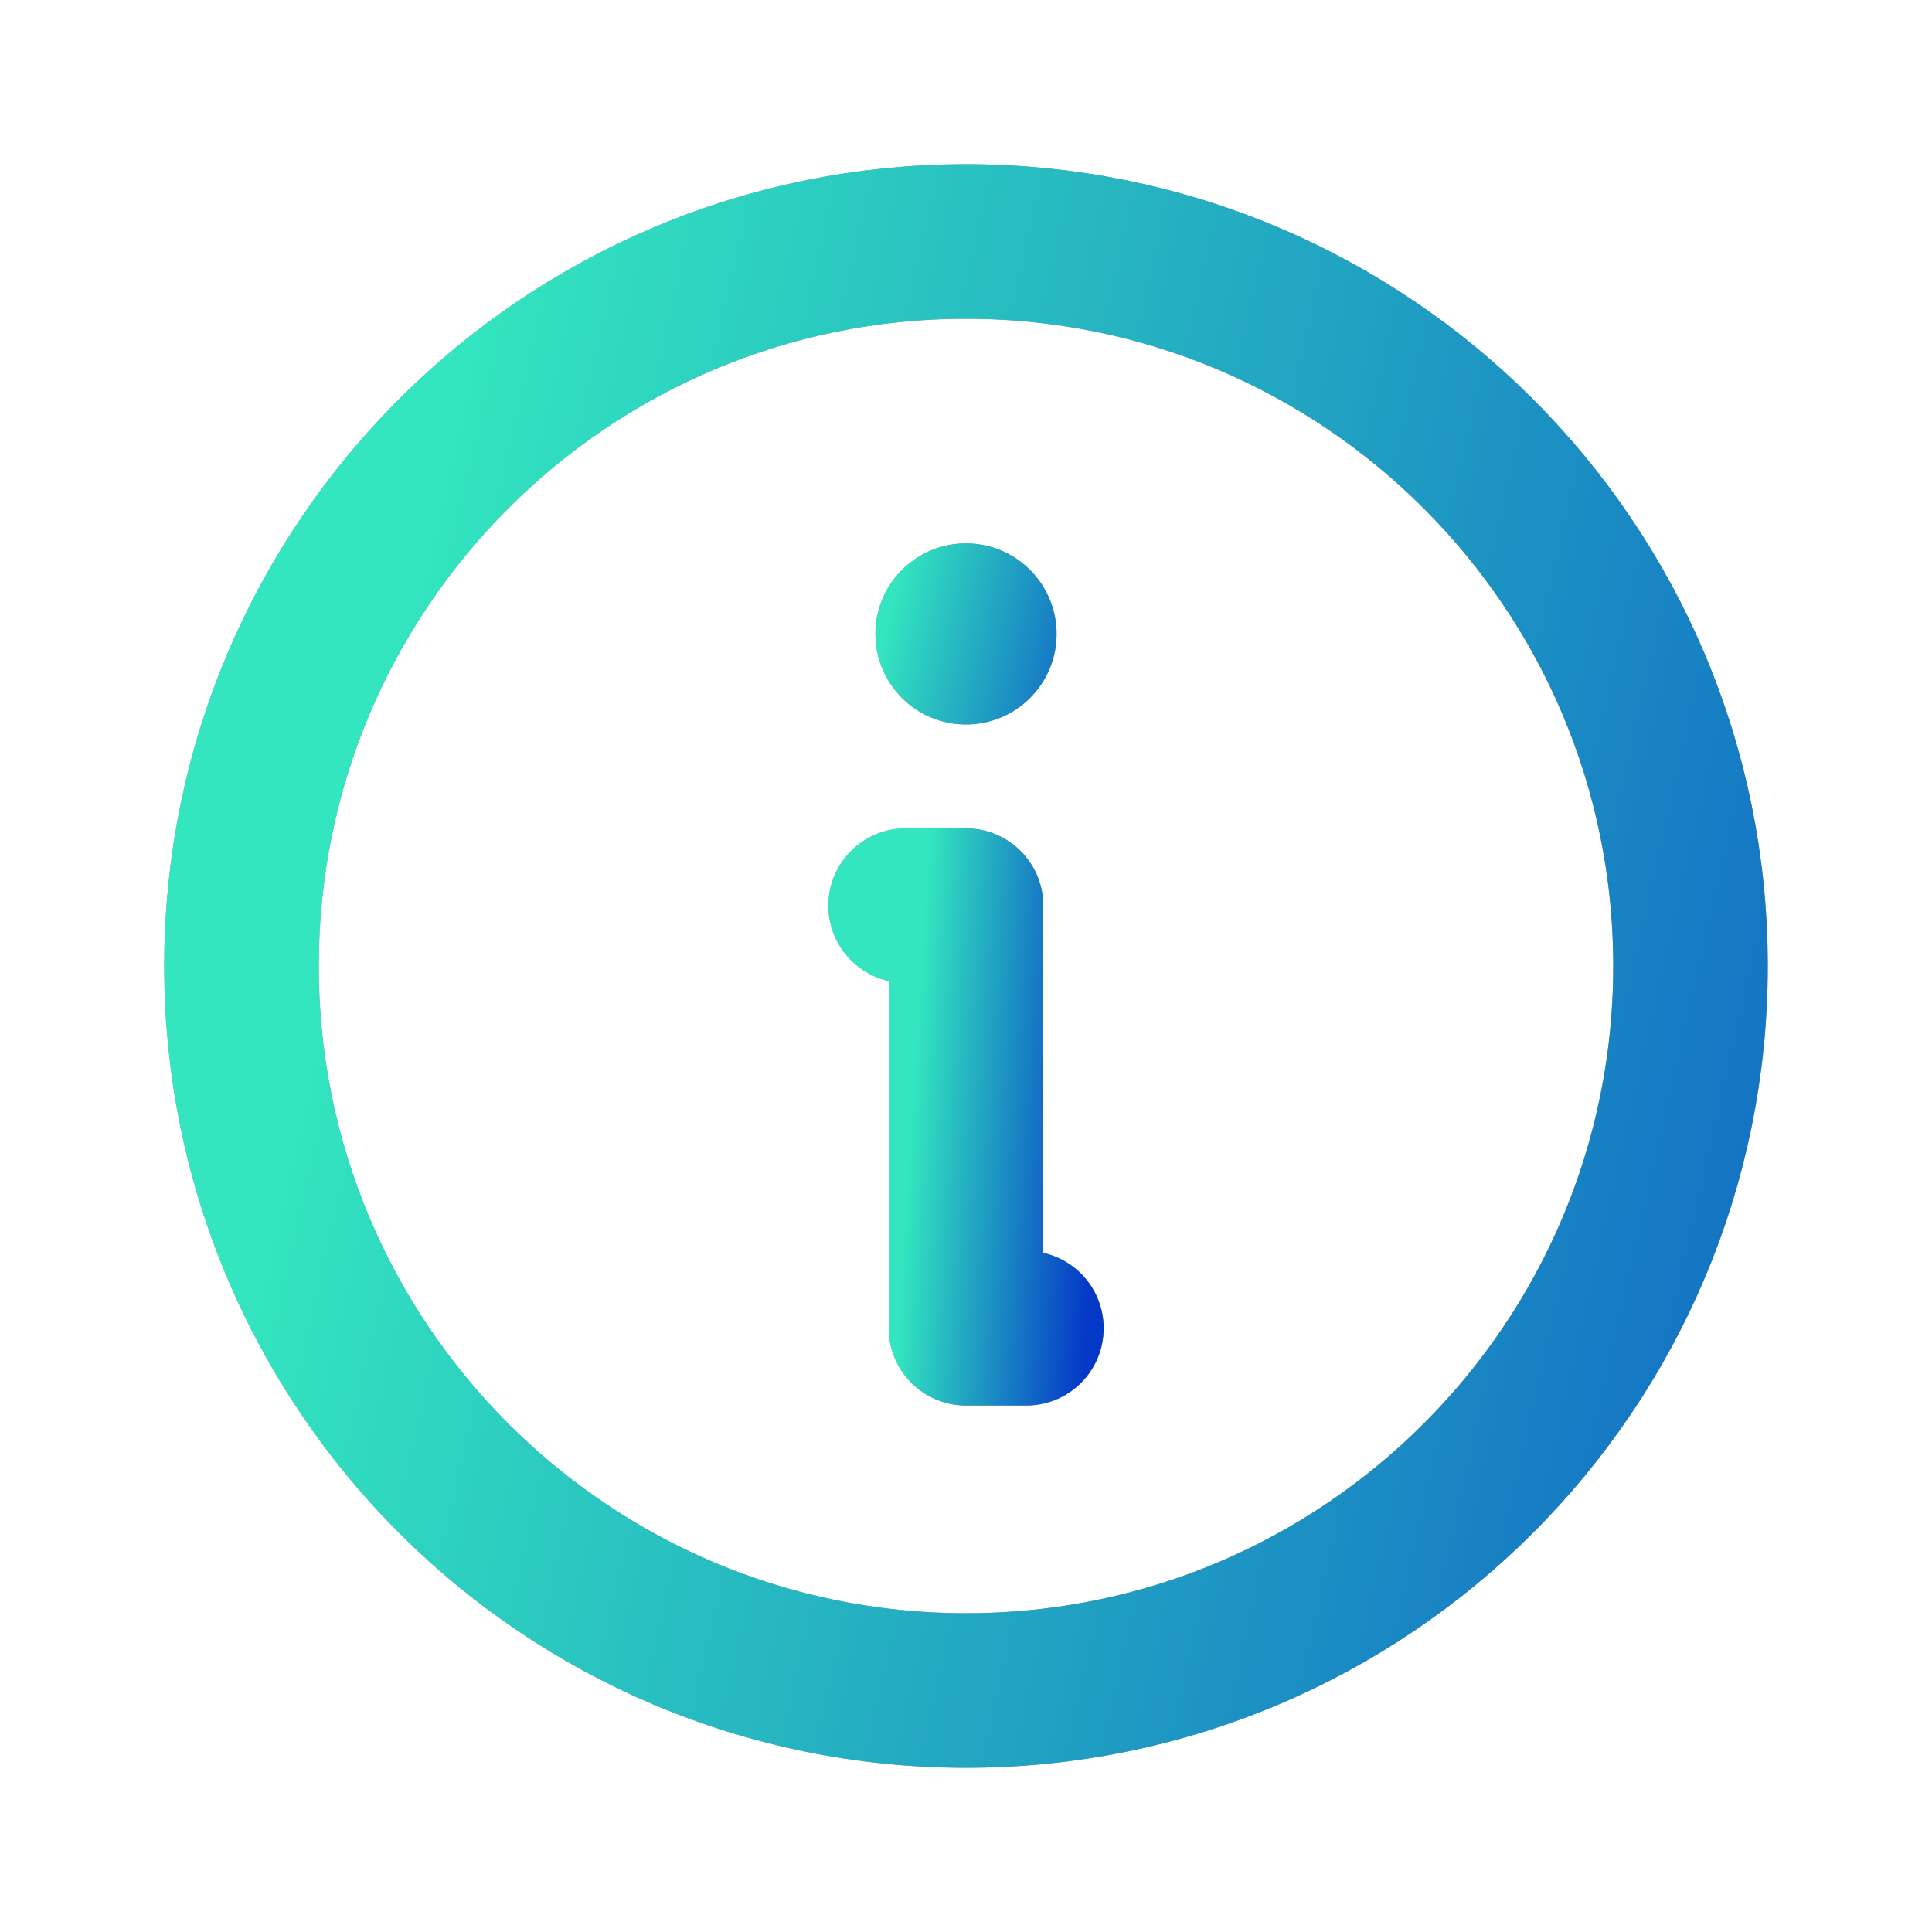 <svg width="20" height="20" viewBox="0 0 20 20" fill="none" xmlns="http://www.w3.org/2000/svg">
<path d="M10 17.5C14.142 17.5 17.5 14.142 17.5 10C17.5 5.858 14.142 2.5 10 2.5C5.858 2.5 2.5 5.858 2.5 10C2.5 14.142 5.858 17.5 10 17.5Z" stroke="#9F9F9F" stroke-width="1.6" stroke-linecap="round" stroke-linejoin="round"/>
<path d="M10 17.5C14.142 17.5 17.5 14.142 17.5 10C17.5 5.858 14.142 2.5 10 2.5C5.858 2.5 2.5 5.858 2.5 10C2.5 14.142 5.858 17.5 10 17.5Z" stroke="url(#paint0_linear_9327_20651)" stroke-width="1.6" stroke-linecap="round" stroke-linejoin="round"/>
<path d="M9.375 9.375H10V13.75H10.625" stroke="#9F9F9F" stroke-width="1.6" stroke-linecap="round" stroke-linejoin="round"/>
<path d="M9.375 9.375H10V13.75H10.625" stroke="url(#paint1_linear_9327_20651)" stroke-width="1.6" stroke-linecap="round" stroke-linejoin="round"/>
<path d="M10 7.5C10.518 7.5 10.938 7.08 10.938 6.562C10.938 6.045 10.518 5.625 10 5.625C9.482 5.625 9.062 6.045 9.062 6.562C9.062 7.08 9.482 7.5 10 7.5Z" fill="#9F9F9F"/>
<path d="M10 7.5C10.518 7.5 10.938 7.08 10.938 6.562C10.938 6.045 10.518 5.625 10 5.625C9.482 5.625 9.062 6.045 9.062 6.562C9.062 7.08 9.482 7.5 10 7.5Z" fill="url(#paint2_linear_9327_20651)"/>
<defs>
<linearGradient id="paint0_linear_9327_20651" x1="4.9" y1="2.5" x2="27.147" y2="7.563" gradientUnits="userSpaceOnUse">
<stop stop-color="#33E6BF"/>
<stop offset="1" stop-color="#0439C7"/>
</linearGradient>
<linearGradient id="paint1_linear_9327_20651" x1="9.575" y1="9.375" x2="11.517" y2="9.501" gradientUnits="userSpaceOnUse">
<stop stop-color="#33E6BF"/>
<stop offset="1" stop-color="#0439C7"/>
</linearGradient>
<linearGradient id="paint2_linear_9327_20651" x1="9.363" y1="5.625" x2="12.143" y2="6.258" gradientUnits="userSpaceOnUse">
<stop stop-color="#33E6BF"/>
<stop offset="1" stop-color="#0439C7"/>
</linearGradient>
</defs>
</svg>
